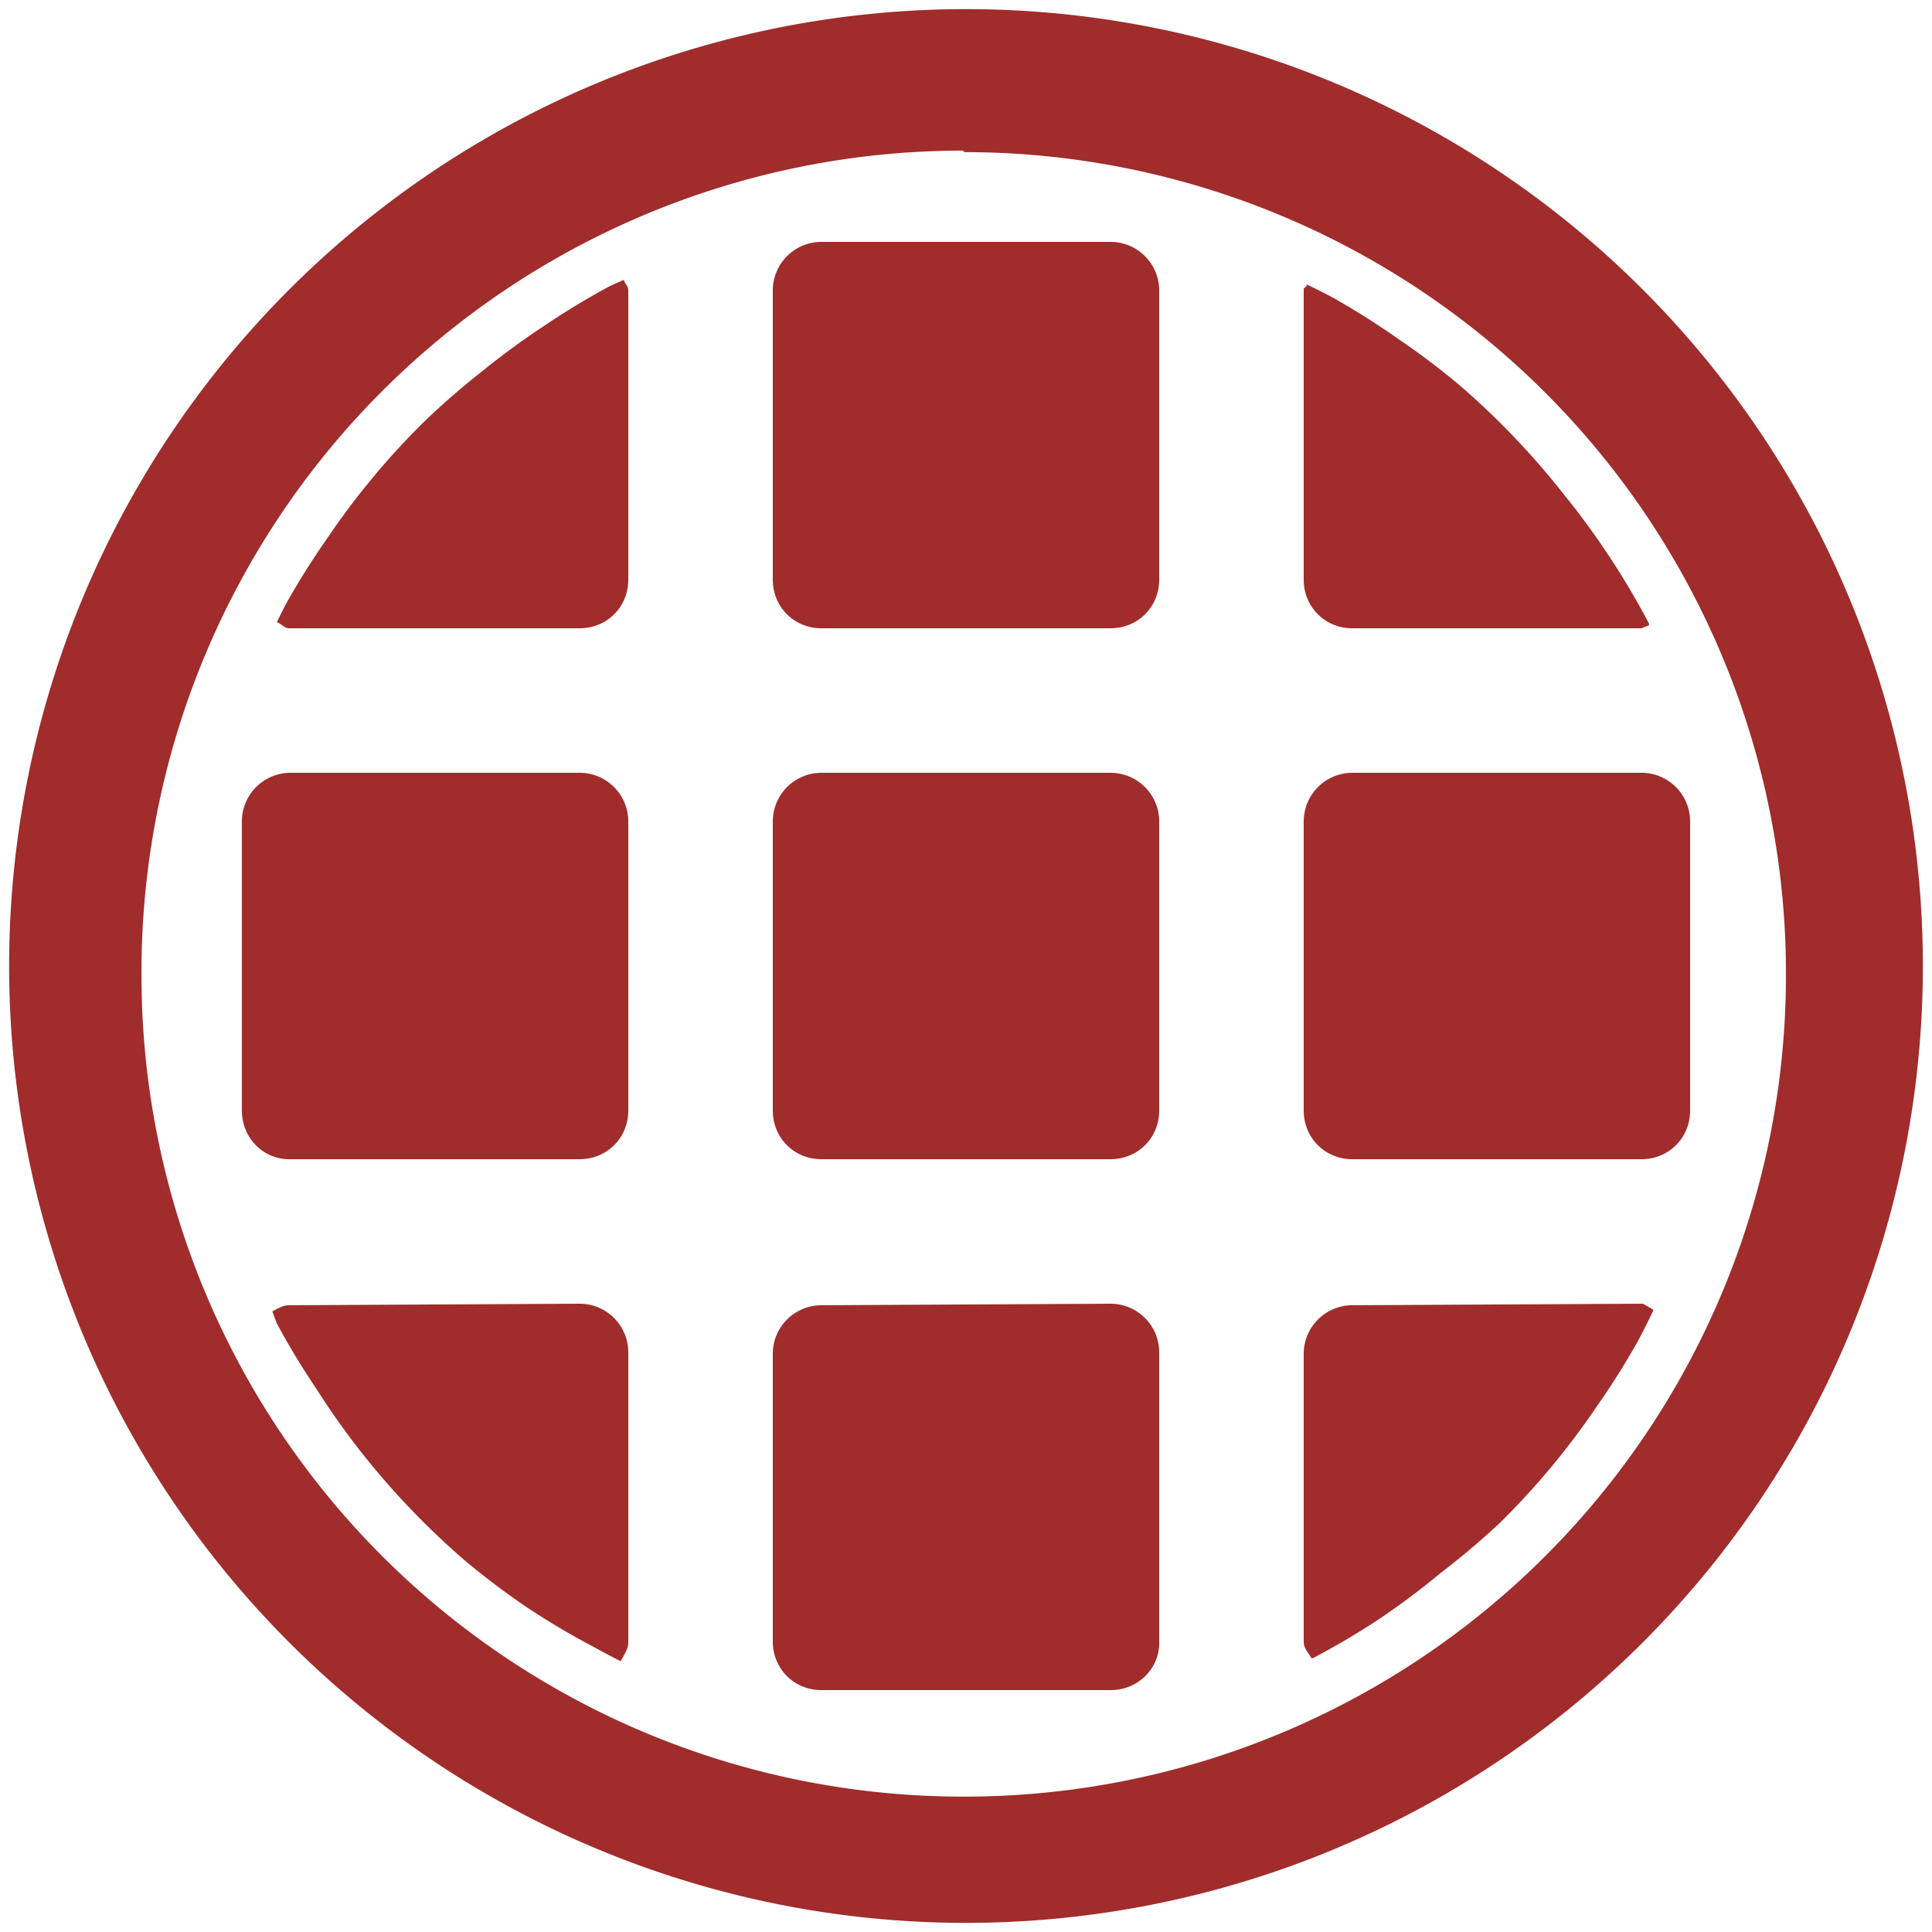 <svg xmlns="http://www.w3.org/2000/svg" width="48" height="48" viewBox="0 0 12.7 12.7"><path d="M6.35.06a6.29 6.29 0 0 0-6.29 6.3 6.29 6.29 0 0 0 6.3 6.28 6.29 6.29 0 0 0 6.28-6.29A6.29 6.29 0 0 0 6.35.06zm-.02.93l.01.01a5.4 5.4 0 0 1 5.4 5.4 5.4 5.4 0 0 1-5.4 5.41 5.4 5.4 0 0 1-5.41-5.4A5.4 5.4 0 0 1 6.33.99zm-.93.6a.32.32 0 0 0-.32.31v1.91c0 .18.14.32.32.32h1.9c.18 0 .32-.14.32-.32v-1.9a.32.32 0 0 0-.32-.32zm-1.3.25a5.05 5.05 0 0 0-.09.04 5.05 5.05 0 0 0-.43.26 5.05 5.05 0 0 0-.41.3 5.05 5.05 0 0 0-.38.33 5.05 5.05 0 0 0-.34.37 5.05 5.05 0 0 0-.3.4 5.05 5.05 0 0 0-.27.43 5.05 5.05 0 0 0-.06.12c.03.01.05.04.08.04h1.91c.18 0 .32-.14.32-.32v-1.9c0-.03-.02-.04-.03-.07zm4.49.03c0 .02-.02.02-.02.03v1.91c0 .18.14.32.32.32h1.9l.05-.02a5.05 5.05 0 0 0 0-.01 5.05 5.05 0 0 0-.26-.44 5.05 5.05 0 0 0-.3-.41 5.05 5.05 0 0 0-.33-.38 5.05 5.05 0 0 0-.37-.35 5.05 5.05 0 0 0-.4-.3 5.05 5.05 0 0 0-.43-.27 5.05 5.05 0 0 0-.16-.08zM1.9 5.08a.32.32 0 0 0-.31.32v1.9c0 .18.14.32.31.32h1.91c.18 0 .32-.14.32-.32V5.4a.32.32 0 0 0-.32-.32zm3.5 0a.32.32 0 0 0-.32.32v1.9c0 .18.14.32.32.32h1.9c.18 0 .32-.14.32-.32V5.4a.32.32 0 0 0-.32-.32zm3.49 0a.32.32 0 0 0-.32.32v1.9c0 .18.14.32.32.32h1.9c.18 0 .32-.14.32-.32V5.4a.32.32 0 0 0-.31-.32zM1.9 8.58c-.04 0-.07.02-.11.04a5.05 5.05 0 0 0 .03.08 5.05 5.05 0 0 0 .26.43 5.05 5.05 0 0 0 .29.41 5.05 5.05 0 0 0 .33.38 5.05 5.05 0 0 0 .37.35 5.05 5.05 0 0 0 .4.3 5.05 5.05 0 0 0 .44.26 5.05 5.05 0 0 0 .17.09c.02-.04.05-.08.05-.12V8.89a.32.32 0 0 0-.32-.32zm3.5 0a.32.32 0 0 0-.32.31v1.9c0 .18.14.32.32.32h1.9c.18 0 .32-.14.32-.31V8.89a.32.32 0 0 0-.32-.32zm3.49 0a.32.32 0 0 0-.32.31v1.9c0 .05.03.07.05.11a5.05 5.05 0 0 0 .01 0 5.05 5.05 0 0 0 .44-.26 5.05 5.05 0 0 0 .4-.3 5.05 5.05 0 0 0 .39-.33 5.05 5.05 0 0 0 .34-.37 5.05 5.05 0 0 0 .3-.4 5.05 5.05 0 0 0 .27-.43 5.05 5.05 0 0 0 .1-.2l-.07-.04z" fill="#a02c2c"/></svg>